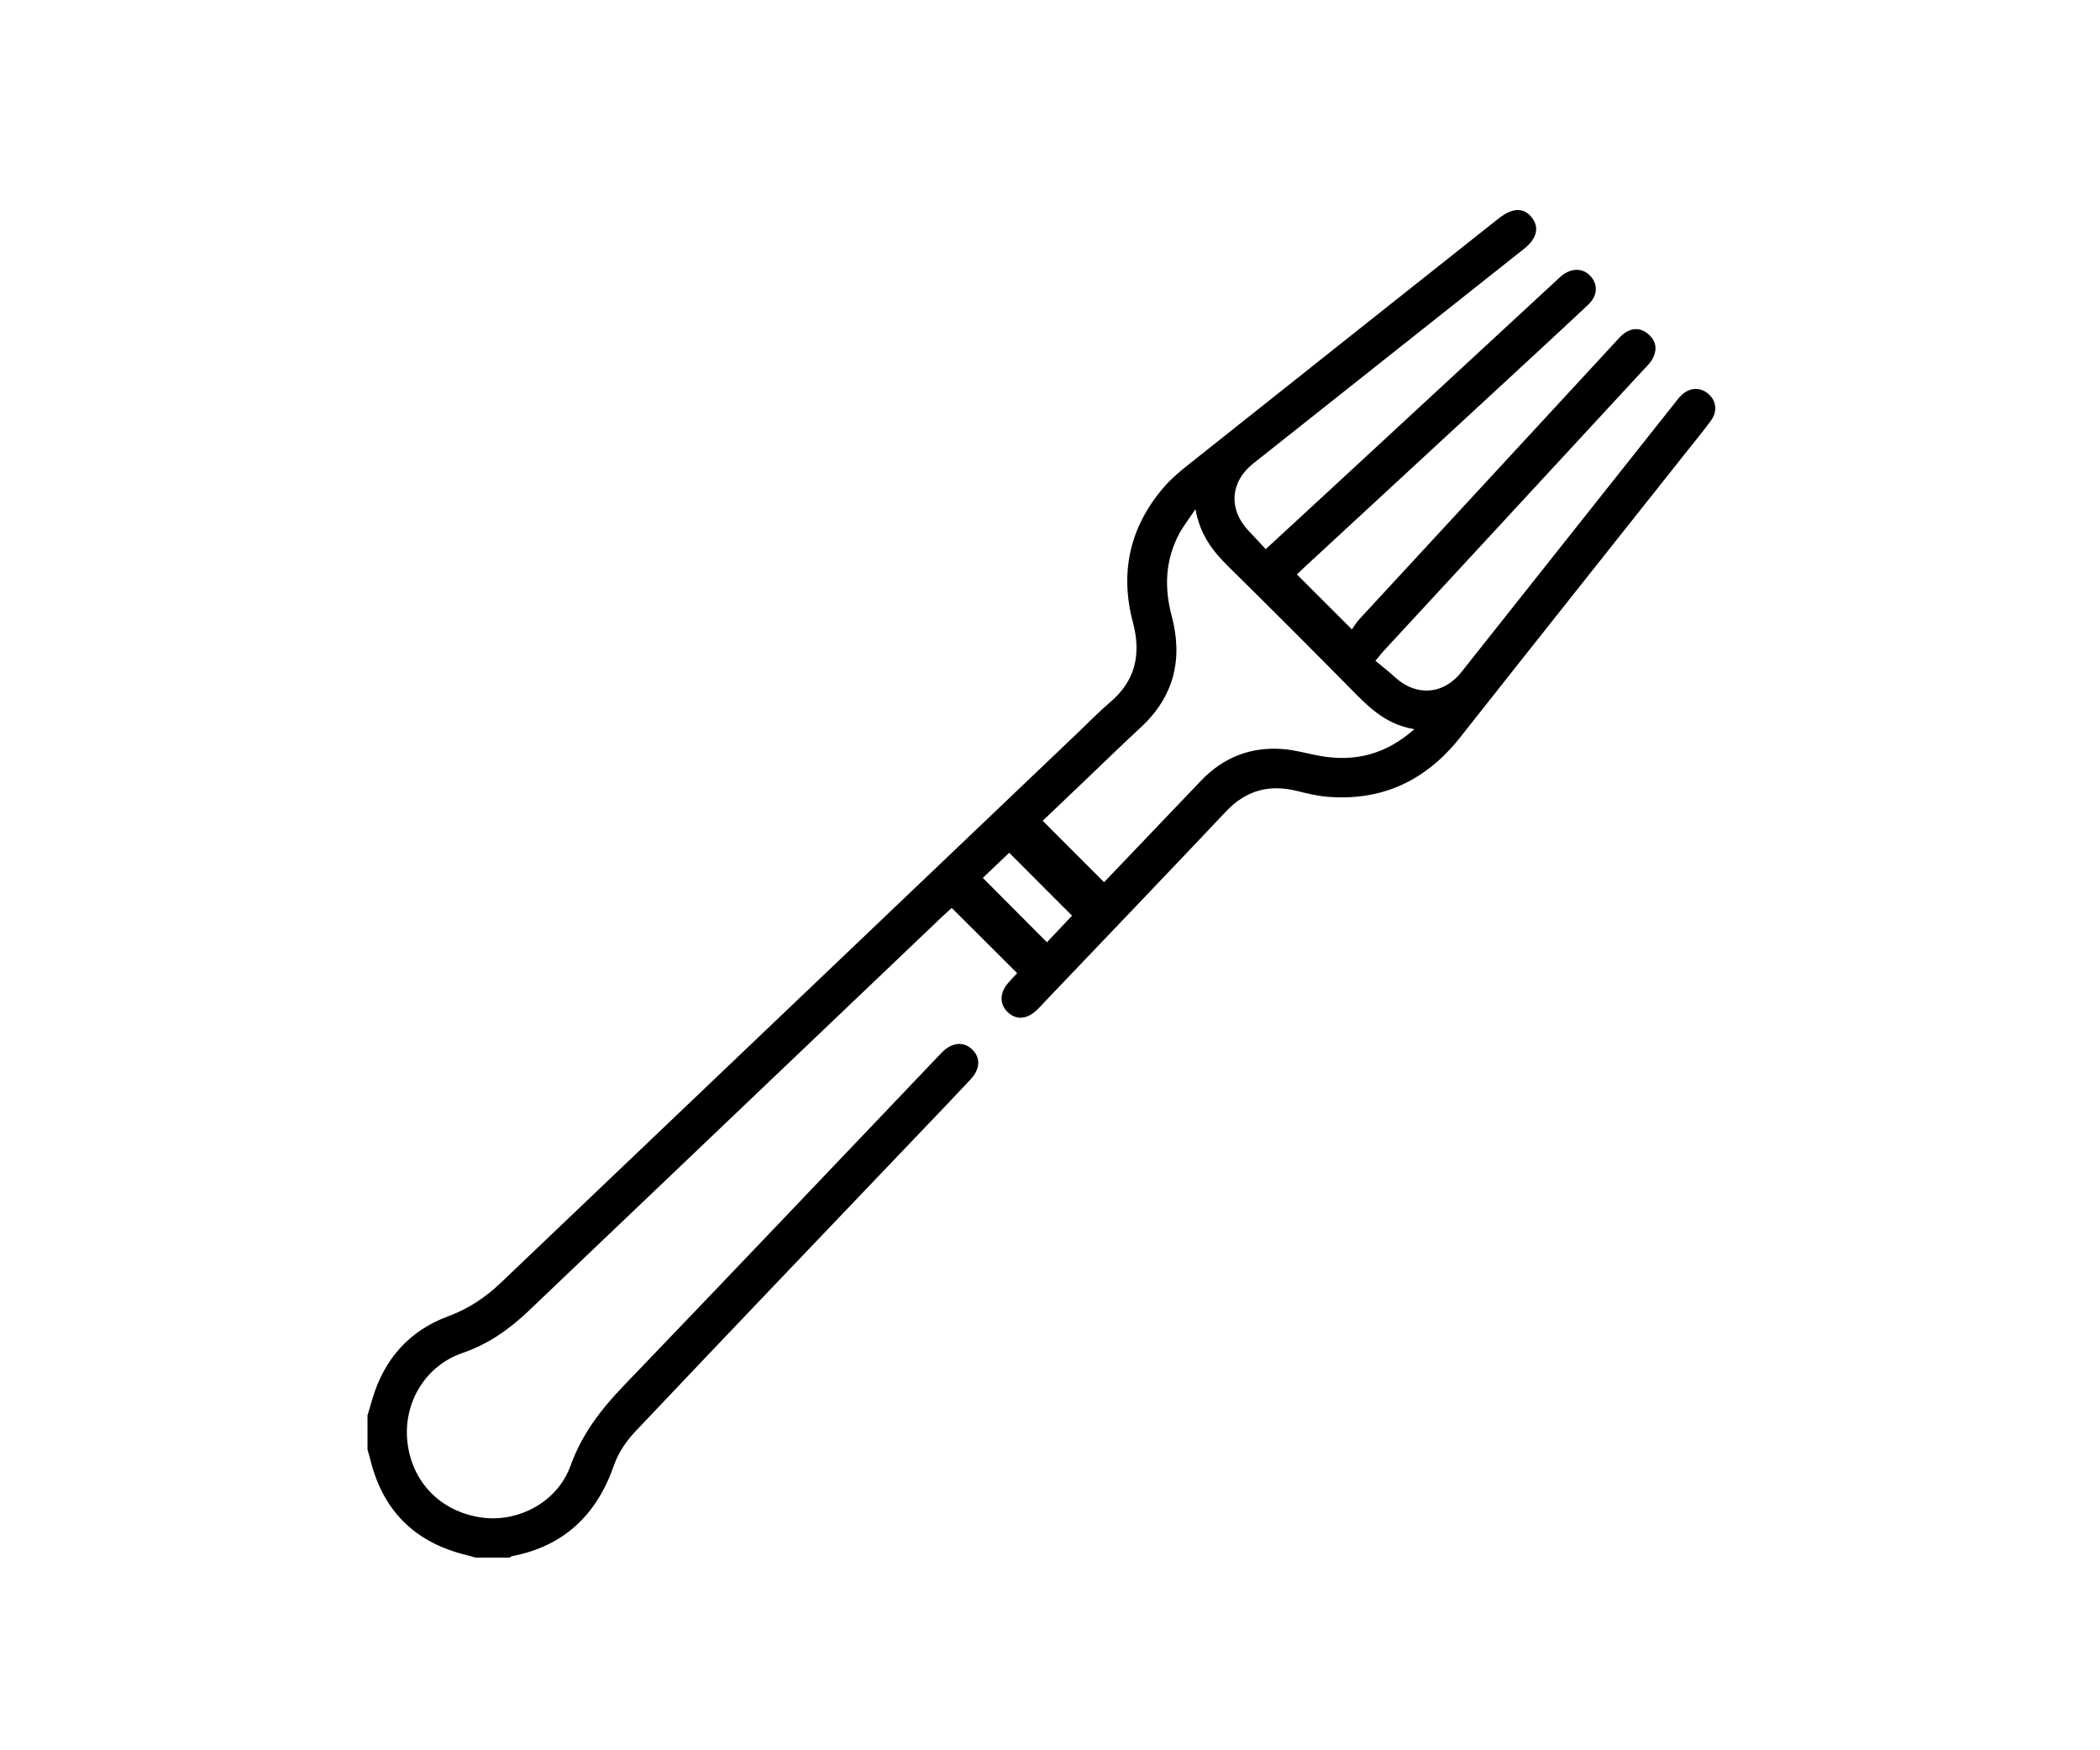 <svg width="120" height="100" viewBox="0 0 120 100" fill="none" xmlns="http://www.w3.org/2000/svg">
<rect width="120" height="100" fill="white"/>
<path d="M21 80.868C21.09 80.561 21.183 80.253 21.273 79.946C21.946 77.656 23.385 76.024 25.615 75.201C26.78 74.771 27.746 74.122 28.624 73.284C39.653 62.769 50.684 52.256 61.716 41.743C62.278 41.207 62.817 40.642 63.411 40.144C64.896 38.901 65.219 37.368 64.735 35.546C63.976 32.679 64.569 30.085 66.509 27.833C66.915 27.363 67.399 26.951 67.889 26.564C73.754 21.901 79.626 17.248 85.496 12.591C85.554 12.545 85.615 12.499 85.675 12.453C86.44 11.862 87.065 11.85 87.521 12.414C87.979 12.981 87.832 13.624 87.093 14.212C85.171 15.741 83.244 17.262 81.319 18.789C78.081 21.352 74.84 23.92 71.602 26.491C70.302 27.524 70.19 29.083 71.315 30.29C71.638 30.638 71.963 30.983 72.329 31.373C73.705 30.103 75.011 28.902 76.313 27.698C80.546 23.785 84.779 19.872 89.01 15.958C89.084 15.89 89.154 15.819 89.233 15.757C89.783 15.309 90.424 15.303 90.856 15.743C91.324 16.219 91.312 16.884 90.755 17.407C89.076 18.988 87.376 20.547 85.685 22.112C81.966 25.547 78.248 28.982 74.529 32.418C74.364 32.57 74.207 32.729 74.109 32.823C75.128 33.84 76.128 34.838 77.253 35.961C77.335 35.847 77.484 35.584 77.685 35.369C82.547 30.101 87.412 24.838 92.278 19.574C92.431 19.41 92.576 19.231 92.752 19.092C93.227 18.716 93.737 18.7 94.193 19.094C94.679 19.514 94.713 20.044 94.382 20.581C94.251 20.792 94.062 20.965 93.893 21.149C88.959 26.487 84.025 31.823 79.093 37.161C78.961 37.305 78.84 37.462 78.595 37.753C78.975 38.069 79.353 38.358 79.702 38.682C80.918 39.805 82.477 39.7 83.507 38.4C87.557 33.297 91.605 28.193 95.653 23.088C95.778 22.931 95.896 22.767 96.035 22.624C96.503 22.144 97.106 22.091 97.586 22.475C98.066 22.861 98.166 23.476 97.775 24.02C97.337 24.631 96.851 25.205 96.385 25.796C92.071 31.234 87.75 36.667 83.451 42.113C81.504 44.58 79.007 45.781 75.855 45.522C75.286 45.476 74.718 45.341 74.161 45.201C72.566 44.795 71.218 45.132 70.063 46.356C66.656 49.964 63.218 53.544 59.795 57.136C59.604 57.335 59.423 57.544 59.221 57.731C58.65 58.261 58.033 58.283 57.555 57.799C57.115 57.355 57.125 56.732 57.591 56.182C57.768 55.973 57.959 55.778 58.122 55.599C56.866 54.347 55.645 53.13 54.385 51.874C54.194 52.049 53.971 52.246 53.756 52.451C45.899 59.938 38.044 67.424 30.189 74.913C29.09 75.96 27.887 76.8 26.42 77.304C24.285 78.037 23.027 80.177 23.282 82.403C23.543 84.677 25.169 86.346 27.461 86.694C29.598 87.017 31.85 85.826 32.6 83.747C33.249 81.943 34.34 80.524 35.641 79.17C41.634 72.936 47.587 66.666 53.555 60.409C53.66 60.3 53.76 60.19 53.869 60.085C54.421 59.553 55.06 59.498 55.534 59.941C56.038 60.409 56.026 61.063 55.468 61.662C54.598 62.598 53.71 63.519 52.828 64.443C47.325 70.208 41.815 75.966 36.334 81.754C35.814 82.302 35.338 82.983 35.095 83.689C34.108 86.539 32.242 88.335 29.251 88.912C29.207 88.92 29.169 88.964 29.126 88.992C28.475 88.992 27.823 88.992 27.172 88.992C26.983 88.938 26.794 88.88 26.603 88.834C23.692 88.112 21.874 86.304 21.161 83.391C21.114 83.2 21.054 83.011 21 82.823C21 82.172 21 81.519 21 80.868ZM68.311 29.091C67.907 29.698 67.596 30.089 67.369 30.523C66.585 32.016 66.523 33.573 66.953 35.188C67.608 37.643 67.096 39.788 65.193 41.552C64.072 42.591 62.979 43.658 61.873 44.712C61.081 45.466 60.289 46.221 59.582 46.894C60.78 48.092 61.923 49.237 63.09 50.404C64.902 48.505 66.766 46.549 68.637 44.596C69.91 43.266 71.479 42.655 73.305 42.796C74.023 42.85 74.726 43.065 75.439 43.19C77.424 43.539 79.188 43.109 80.821 41.659C79.304 41.416 78.342 40.53 77.402 39.576C75.009 37.151 72.6 34.74 70.174 32.349C69.296 31.485 68.578 30.555 68.311 29.091ZM56.161 50.157C57.407 51.406 58.602 52.606 59.825 53.835C60.313 53.319 60.84 52.76 61.258 52.316C60.034 51.093 58.863 49.92 57.668 48.722C57.204 49.164 56.661 49.681 56.161 50.157Z" fill="black"/>
</svg>

